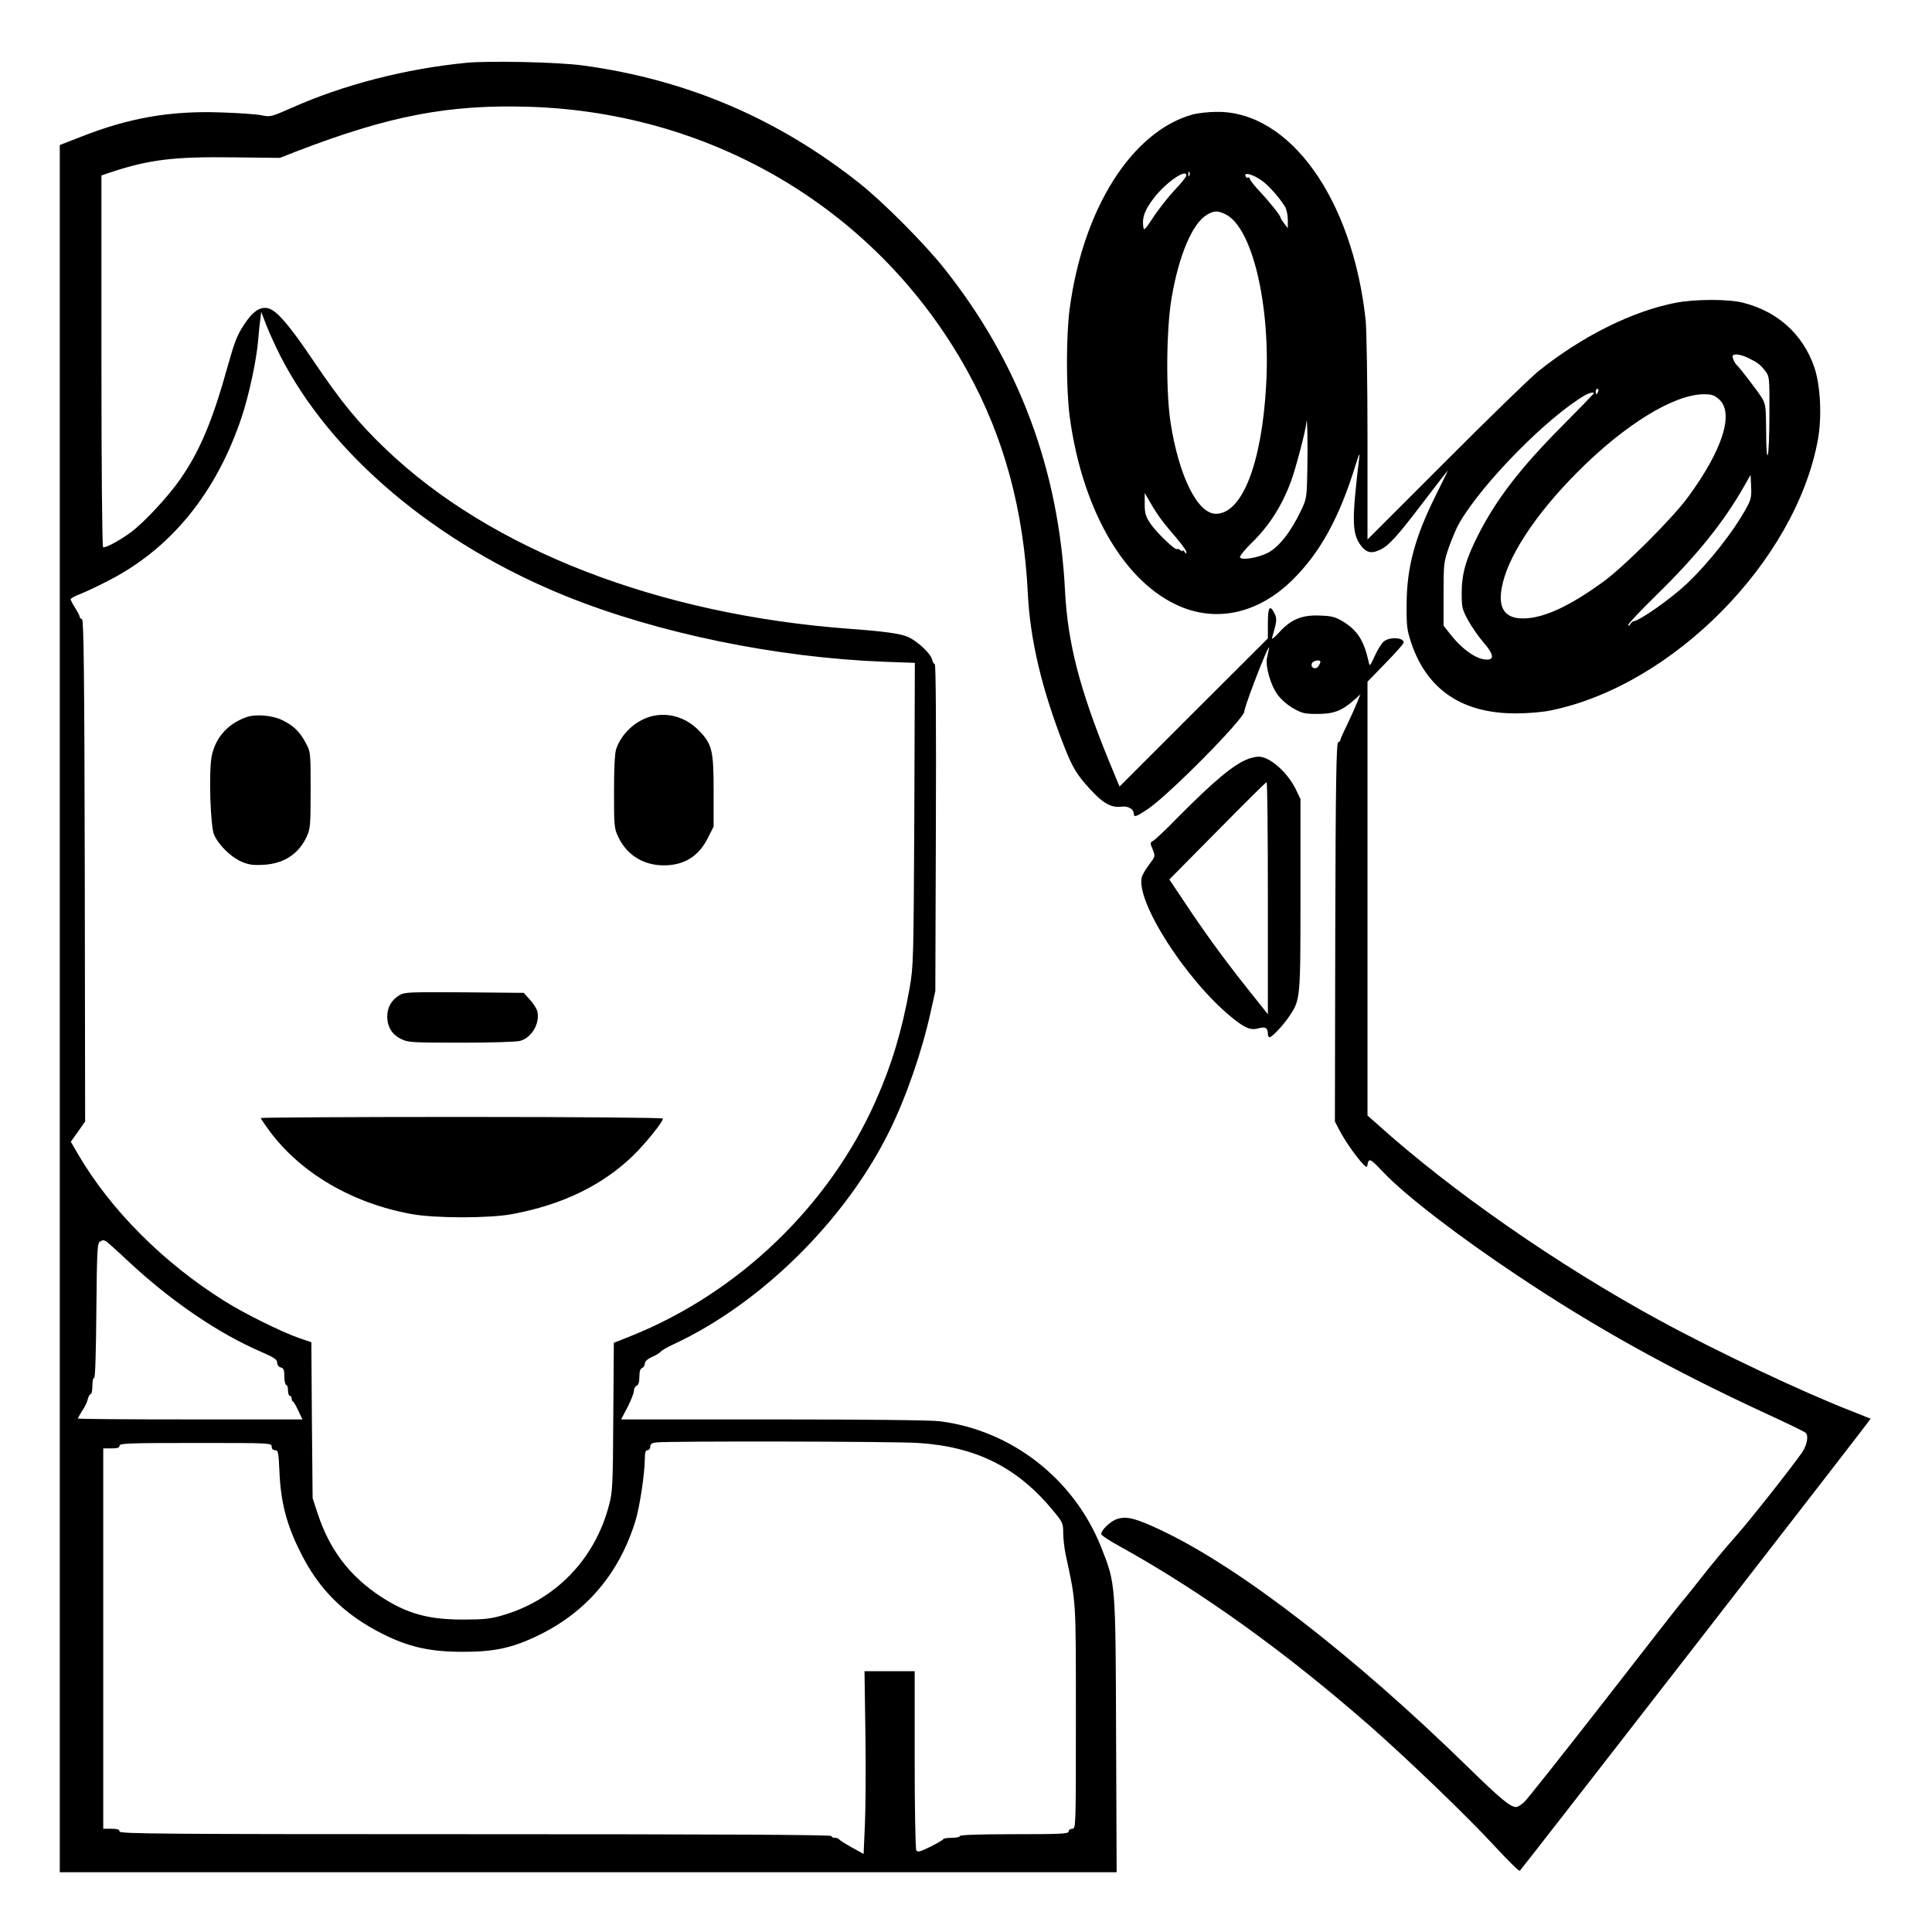 <?xml version="1.0" standalone="no"?>
<!DOCTYPE svg PUBLIC "-//W3C//DTD SVG 20010904//EN"
 "http://www.w3.org/TR/2001/REC-SVG-20010904/DTD/svg10.dtd">
<svg version="1.0" xmlns="http://www.w3.org/2000/svg"
 width="2048pt" height="2048pt" viewBox="0 0 2048 2048"
 preserveAspectRatio="xMidYMid meet">
<g transform="translate(0,2048) scale(0.192,-0.192)"
fill="#000000" stroke="none">
<path d="M2575 10320 c-336 -33 -679 -121 -965 -249 -112 -49 -118 -51 -165
-41 -28 6 -129 13 -225 16 -278 10 -507 -30 -769 -133 l-121 -47 0 -4768 0
-4768 2918 0 2917 0 -3 752 c-3 852 -2 839 -83 1044 -150 376 -494 644 -891
694 -51 6 -405 10 -921 10 l-838 0 36 68 c19 38 35 78 35 90 0 13 7 25 15 28
10 4 15 20 15 49 0 29 5 45 15 49 8 3 15 14 15 24 0 12 14 25 40 37 23 10 44
23 48 29 4 6 36 25 71 41 480 223 945 681 1188 1170 93 186 182 442 230 659
l27 121 3 903 c2 546 0 902 -6 902 -5 0 -12 12 -15 26 -9 33 -76 97 -130 123
-41 19 -132 32 -326 46 -1054 78 -1981 437 -2561 993 -152 145 -248 263 -399
487 -134 199 -204 280 -251 290 -44 10 -85 -19 -133 -93 -36 -54 -52 -96 -86
-217 -86 -311 -156 -478 -267 -637 -68 -97 -196 -234 -270 -290 -66 -48 -143
-89 -154 -82 -5 3 -9 450 -9 1029 l0 1023 62 21 c207 67 340 83 663 79 l260
-3 100 39 c509 195 835 257 1280 243 1024 -33 1930 -580 2415 -1457 203 -367
312 -767 335 -1235 13 -252 76 -519 196 -828 49 -126 73 -167 148 -248 71 -78
117 -103 172 -96 38 5 69 -13 69 -41 0 -19 15 -14 76 27 118 79 534 500 534
540 0 9 22 75 49 146 50 134 94 235 87 200 -3 -11 -7 -34 -11 -52 -9 -47 20
-149 58 -201 19 -26 55 -58 87 -76 49 -28 64 -31 135 -31 88 0 133 17 200 76
l36 32 -20 -49 c-11 -27 -36 -82 -55 -122 -20 -40 -36 -77 -36 -81 0 -5 -6
-11 -12 -13 -10 -4 -14 -224 -16 -1049 l-2 -1044 28 -54 c46 -86 146 -216 150
-194 9 50 13 48 90 -33 122 -128 413 -352 742 -571 433 -289 850 -520 1369
-760 113 -52 212 -100 219 -106 19 -15 9 -69 -19 -110 -71 -100 -290 -377
-370 -467 -52 -58 -132 -155 -179 -215 -47 -60 -99 -125 -116 -144 -17 -20
-212 -270 -434 -556 -223 -286 -418 -532 -434 -547 -17 -16 -37 -28 -46 -28
-32 0 -88 47 -268 223 -629 614 -1255 1098 -1685 1302 -142 68 -195 82 -247
66 -37 -11 -90 -61 -90 -84 0 -7 49 -39 108 -71 447 -248 909 -580 1376 -989
213 -187 545 -507 691 -666 71 -77 132 -137 136 -133 24 26 1940 2494 1937
2496 -2 1 -48 19 -103 41 -262 101 -745 329 -1059 500 -563 306 -1154 717
-1564 1087 l-52 46 0 1198 0 1197 100 103 c55 56 100 107 100 113 0 29 -80 33
-111 5 -12 -10 -34 -46 -49 -79 -27 -59 -28 -60 -34 -30 -26 115 -61 171 -141
220 -41 25 -61 31 -125 33 -100 5 -162 -20 -227 -92 -26 -29 -43 -42 -40 -31
26 88 28 106 15 132 -27 55 -38 40 -38 -50 l0 -85 -410 -409 -409 -409 -60
145 c-161 395 -226 648 -241 936 -34 671 -256 1264 -668 1781 -106 134 -335
364 -462 465 -452 360 -957 576 -1530 654 -136 19 -517 27 -645 15z m-1029
-1615 c280 -550 863 -1040 1577 -1329 507 -205 1162 -340 1760 -363 l168 -6
-3 -836 c-4 -813 -5 -839 -26 -960 -42 -235 -99 -424 -187 -622 -257 -579
-756 -1059 -1350 -1298 l-96 -38 -3 -409 c-2 -378 -4 -415 -24 -489 -78 -298
-297 -523 -589 -607 -64 -19 -102 -23 -218 -23 -191 0 -308 33 -450 125 -174
114 -285 259 -351 460 l-28 85 -4 430 -3 431 -67 23 c-94 32 -310 139 -415
206 -335 210 -625 501 -803 804 l-43 74 40 56 39 56 -2 1384 c-2 1097 -6 1385
-15 1389 -7 2 -13 8 -13 13 0 5 -11 27 -25 49 -14 22 -25 44 -25 48 0 5 21 17
48 27 26 10 96 42 155 73 348 176 600 484 741 905 40 119 82 315 91 422 3 39
8 90 12 115 l5 45 29 -75 c16 -41 50 -115 75 -165z m5744 -1693 c0 -5 -6 -16
-12 -25 -16 -20 -44 -7 -35 17 6 16 47 23 47 8z m-6701 -3201 c7 -5 59 -51
115 -104 237 -222 501 -402 738 -504 71 -31 88 -42 88 -59 0 -13 8 -24 20 -27
16 -4 20 -14 20 -51 0 -25 5 -46 10 -46 6 0 10 -13 10 -30 0 -16 5 -30 10 -30
6 0 10 -6 10 -14 0 -8 3 -16 8 -18 4 -1 17 -24 29 -50 l23 -48 -620 0 c-341 0
-620 2 -620 5 0 3 11 22 24 43 14 20 28 49 31 65 4 15 11 27 16 27 5 0 9 20 9
45 0 25 4 45 10 45 6 0 10 141 12 370 3 317 5 372 18 380 18 12 21 12 39 1z
m4481 -1111 c322 -21 550 -136 748 -378 49 -59 52 -67 52 -118 0 -30 6 -85 14
-122 58 -271 56 -233 56 -896 0 -609 0 -616 -20 -616 -11 0 -20 -7 -20 -15 0
-13 -40 -15 -300 -15 -193 0 -300 -4 -300 -10 0 -5 -20 -10 -44 -10 -24 0 -46
-3 -48 -7 -1 -5 -34 -23 -71 -42 -57 -28 -70 -32 -78 -20 -5 8 -9 233 -9 502
l0 487 -138 0 -139 0 5 -347 c3 -192 1 -419 -3 -505 l-7 -157 -67 37 c-36 20
-67 40 -69 44 -2 4 -12 8 -23 8 -10 0 -19 5 -19 10 0 7 -662 10 -1965 10
-1740 0 -1965 2 -1965 15 0 11 -12 15 -45 15 l-45 0 0 1050 0 1050 45 0 c33 0
45 4 45 15 0 13 53 15 420 15 413 0 420 0 420 -20 0 -13 7 -20 19 -20 17 0 19
-12 24 -122 7 -162 39 -288 112 -434 103 -211 244 -351 459 -459 142 -71 260
-98 436 -98 179 -1 279 21 425 92 266 130 445 343 534 633 23 75 51 263 51
338 0 38 4 50 15 50 8 0 15 9 15 19 0 15 8 21 33 24 69 8 1310 6 1447 -3z
M1357 6706 c-101 -37 -167 -112 -188 -213 -17 -83 -8 -387 13 -435 25 -57 93
-123 150 -148 41 -18 65 -21 122 -18 113 6 195 59 240 157 19 42 21 63 21 256
0 208 0 210 -27 260 -31 60 -67 95 -128 125 -56 28 -151 36 -203 16z M3577
6706 c-81 -29 -149 -97 -175 -175 -8 -21 -12 -109 -12 -235 0 -191 1 -204 24
-251 47 -99 138 -156 251 -156 113 0 193 50 244 153 l31 61 0 192 c0 232 -8
264 -85 342 -76 76 -183 102 -278 69z M2205 5172 c-44 -27 -67 -67 -67 -117 0
-58 27 -101 77 -125 38 -19 63 -20 331 -20 166 0 305 4 326 10 65 18 111 99
94 165 -4 14 -22 43 -41 63 l-33 37 -329 3 c-306 2 -330 1 -358 -16z M1440
4494 c0 -4 22 -36 49 -73 172 -231 454 -397 782 -457 128 -24 428 -24 554 -1
278 51 501 159 672 325 68 67 163 184 163 203 0 5 -468 9 -1110 9 -610 0
-1110 -3 -1110 -6z M6586 10035 c-337 -93 -608 -521 -681 -1078 -19 -152 -19
-431 0 -584 66 -501 286 -897 581 -1041 217 -107 456 -58 650 133 154 152 260
346 350 640 16 52 23 66 19 40 -42 -349 -41 -420 6 -487 29 -40 56 -49 99 -31
53 21 98 70 247 266 74 97 136 177 137 177 1 0 -28 -60 -65 -134 -117 -235
-162 -399 -163 -606 -1 -123 2 -142 27 -217 88 -256 282 -386 577 -385 66 0
149 7 195 17 672 139 1346 822 1471 1490 24 129 15 303 -19 404 -63 182 -201
307 -392 356 -79 21 -266 21 -373 0 -240 -46 -520 -186 -760 -379 -44 -36
-275 -260 -511 -497 l-431 -431 0 556 c0 315 -5 599 -10 654 -72 670 -419
1156 -823 1151 -45 0 -104 -7 -131 -14z m-19 -337 c-3 -8 -6 -5 -6 6 -1 11 2
17 5 13 3 -3 4 -12 1 -19z m-17 0 c0 -7 -29 -44 -65 -81 -35 -38 -88 -104
-117 -149 -48 -73 -53 -77 -56 -52 -7 52 9 92 59 158 66 85 179 164 179 124z
m413 -26 c37 -25 96 -90 130 -144 10 -16 17 -47 17 -74 l0 -47 -20 26 c-11 14
-20 28 -20 32 0 11 -58 84 -117 147 -29 31 -53 62 -53 68 0 6 -4 9 -9 6 -5 -3
-12 1 -15 9 -8 22 39 10 87 -23z m-198 -188 c149 -70 252 -505 225 -952 -25
-428 -133 -702 -277 -702 -101 0 -204 207 -250 502 -27 174 -24 520 6 693 40
233 114 407 193 455 40 24 60 25 103 4z m2888 -794 c51 -25 66 -36 95 -74 21
-28 22 -36 21 -235 0 -113 -4 -215 -9 -226 -5 -12 -9 36 -9 129 -1 134 -3 152
-23 185 -20 34 -125 170 -138 181 -13 10 -29 48 -23 54 12 11 43 6 86 -14z
m-829 -185 c-4 -8 -8 -15 -10 -15 -2 0 -4 7 -4 15 0 8 4 15 10 15 5 0 7 -7 4
-15z m-24 -9 c0 -3 -78 -83 -173 -179 -234 -235 -366 -407 -467 -606 -68 -134
-90 -214 -90 -320 0 -78 3 -89 36 -150 20 -36 59 -92 86 -123 54 -62 59 -93
18 -93 -55 -1 -135 54 -201 138 l-39 49 0 174 c0 168 1 177 30 261 17 47 42
107 57 132 129 223 492 590 698 708 21 11 45 16 45 9z m691 -34 c85 -76 19
-281 -173 -542 -86 -117 -354 -384 -466 -465 -177 -129 -314 -194 -422 -202
-114 -8 -159 45 -140 162 28 170 182 407 420 646 261 262 531 428 697 429 44
0 58 -5 84 -28z m-2273 -387 c-3 -155 -4 -162 -34 -225 -57 -120 -123 -204
-185 -236 -54 -27 -143 -42 -153 -25 -4 6 30 48 77 93 89 89 157 198 205 328
26 71 81 280 84 320 5 63 9 -111 6 -255z m2426 -209 c-69 -129 -210 -308 -333
-424 -90 -84 -259 -203 -294 -206 -4 -1 -12 -8 -17 -16 -6 -10 -10 -11 -10 -3
0 7 70 81 156 165 223 218 373 405 485 603 l34 60 3 -64 c3 -55 -1 -73 -24
-115z m-3230 -71 c16 -22 54 -67 83 -101 29 -34 53 -67 53 -75 0 -11 -2 -11
-10 1 -5 8 -10 11 -10 6 0 -5 -6 -3 -13 3 -8 6 -16 9 -19 6 -8 -9 -116 94
-147 142 -26 39 -31 56 -31 107 l0 61 32 -55 c17 -30 45 -73 62 -95z M6895
6478 c-81 -29 -190 -120 -400 -332 -60 -62 -118 -116 -129 -122 -17 -9 -17
-12 -2 -47 15 -38 15 -38 -19 -83 -19 -25 -38 -57 -41 -70 -34 -133 240 -562
491 -770 77 -63 108 -77 152 -65 40 11 53 3 53 -31 0 -10 4 -18 9 -18 14 0 76
66 110 117 61 91 61 95 61 672 l0 526 -24 50 c-45 96 -147 186 -208 184 -13 0
-36 -5 -53 -11z m105 -770 l0 -641 -125 157 c-129 163 -233 307 -350 484 l-69
103 265 268 c145 147 267 269 272 269 4 1 7 -287 7 -640z"/>
</g>
</svg>
